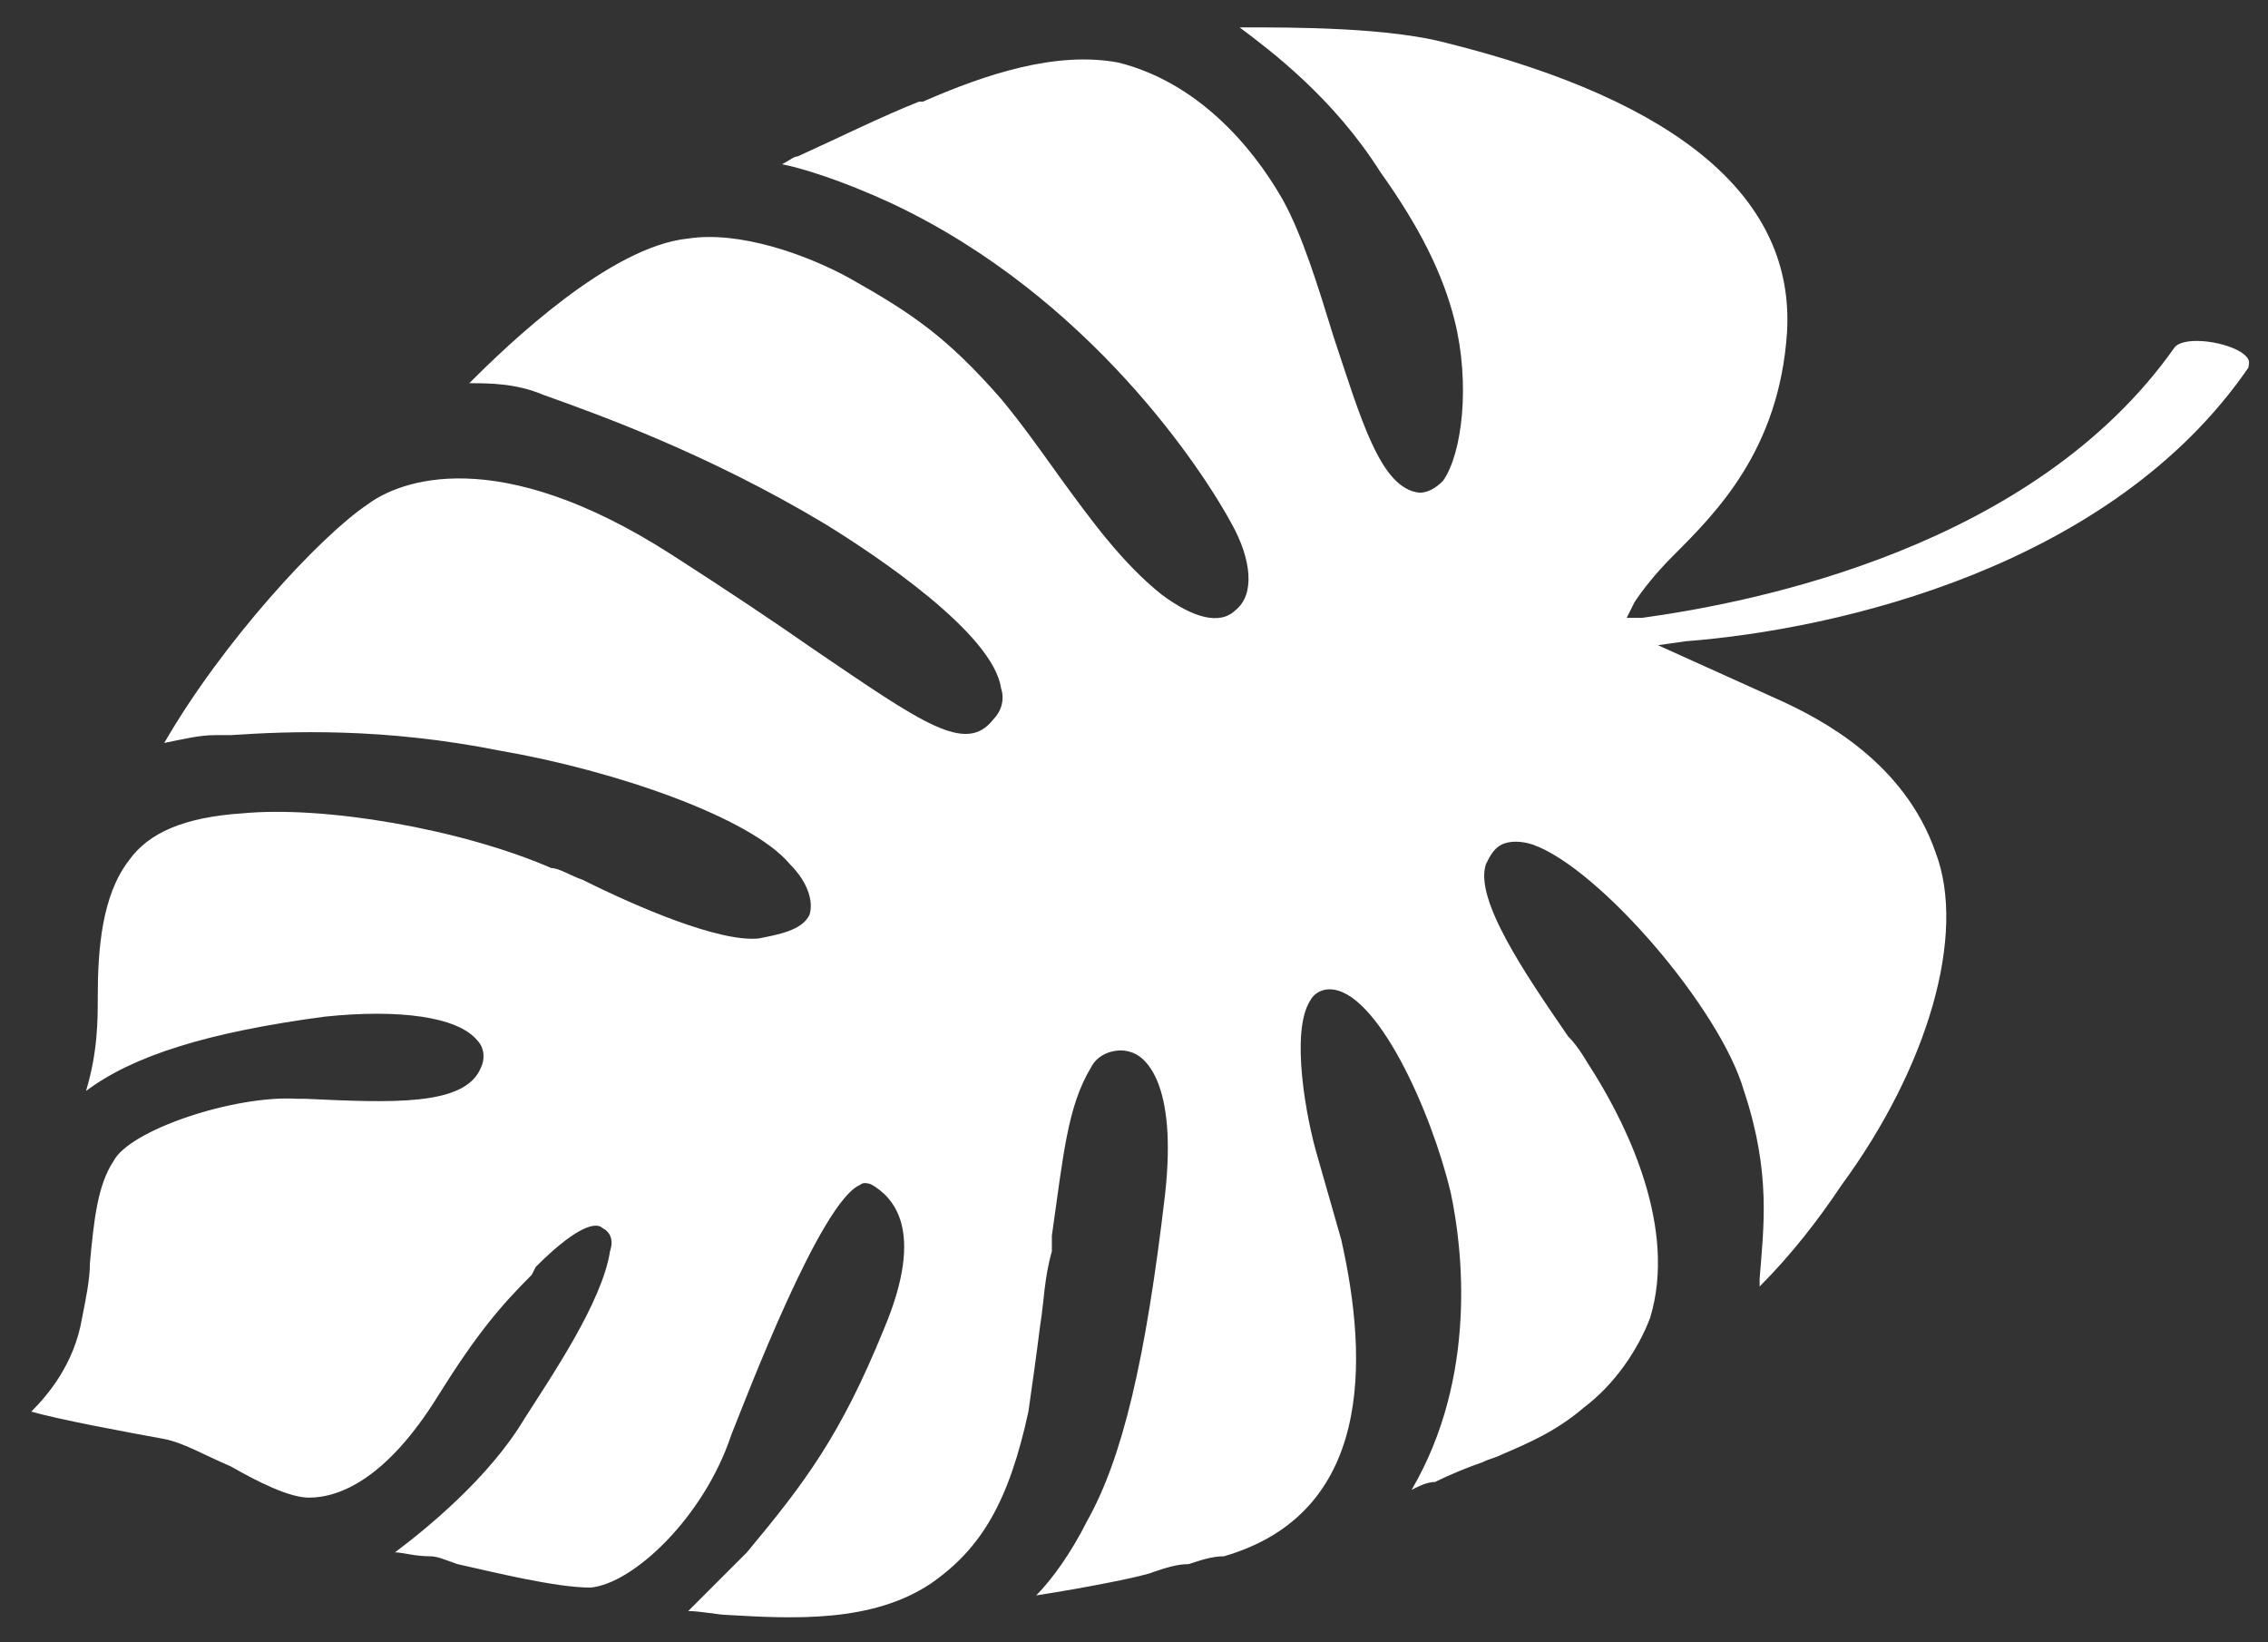 <?xml version="1.0" encoding="utf-8"?>
<!-- Generator: Adobe Illustrator 21.0.2, SVG Export Plug-In . SVG Version: 6.00 Build 0)  -->
<svg version="1.1" id="Ebene_1" xmlns="http://www.w3.org/2000/svg" xmlns:xlink="http://www.w3.org/1999/xlink" x="0px" y="0px"
	 viewBox="0 0 58 42" style="enable-background:new 0 0 58 42;" xml:space="preserve">
<rect x="0" y="0" width="58" height="42" fill="#333333" stroke="none"/>
<style type="text/css">
	.st0{fill:#FFFFFF;}
</style>
<path class="st0" d="M57.3,9c-0.5-0.3-1.5-0.4-1.7-0.1C52,14,44.9,15.4,42,15.8l-0.4,0l0.2-0.4c0.2-0.3,0.5-0.7,1-1.2
	c1.1-1.1,2.7-2.7,2.9-5.7C45.9,5.1,43,2.6,37,1.1c-1.5-0.4-3.9-0.4-5.2-0.4c0,0-0.1,0-0.1,0c0.8,0.6,2.4,1.8,3.6,3.7
	c1,1.4,1.6,2.6,1.9,3.8c0.4,1.6,0.2,3.4-0.3,4.1c-0.2,0.2-0.4,0.3-0.6,0.3c-1-0.1-1.5-1.9-2.2-4c-0.4-1.3-0.8-2.6-1.3-3.5
	c-0.8-1.4-2.2-3-4.2-3.5c-1.6-0.3-3.4,0.3-5,1l-0.1,0c-1,0.4-2,0.9-3.1,1.4c-0.1,0-0.2,0.1-0.4,0.2c0.5,0.1,1.5,0.4,2.8,1
	c5.1,2.4,8,6.9,8.7,8.2c0.5,0.9,0.6,1.8,0.1,2.2c-0.4,0.4-1.1,0.2-1.9-0.4c-1-0.8-1.8-1.9-2.6-3c-0.5-0.7-1-1.4-1.5-2
	c-1.4-1.6-2.3-2.2-3.9-3.1c-1.1-0.6-2.8-1.2-4.1-1C15.6,6.3,13,8.8,12,9.8c0.5,0,1.2,0,1.9,0.3c1.4,0.5,4.2,1.5,7.2,3.3
	c1.3,0.8,4.3,2.8,4.5,4.2c0.1,0.3,0,0.6-0.2,0.8c-0.7,0.9-1.8,0.1-4.6-1.8c-1-0.7-2.2-1.5-3.6-2.4c-4.5-2.9-7-1.9-7.8-1.3
	c-1.2,0.8-3.7,3.5-5.2,6.1c0.5-0.1,0.9-0.2,1.3-0.2l0.4,0c1.5-0.1,3.9-0.2,6.9,0.4c2.9,0.5,6.4,1.7,7.4,2.9c0.5,0.5,0.6,1,0.5,1.3
	c-0.2,0.4-0.8,0.5-1.3,0.6c-1,0.1-3.1-0.8-4.5-1.5c-0.3-0.1-0.6-0.3-0.8-0.3c-2.3-1-5.8-1.6-7.9-1.4c-1.5,0.1-2.4,0.5-2.9,1.2
	c-0.7,0.9-0.8,2.3-0.8,3.5c0,0.6,0,1.4-0.3,2.4c1.2-0.9,3.1-1.5,6.1-1.9c1.9-0.2,3.4,0,3.9,0.6c0.2,0.2,0.2,0.5,0.1,0.7
	c-0.4,1-2.3,0.9-4.5,0.8l-0.2,0c-1.6-0.1-4.3,0.8-4.7,1.6c-0.4,0.6-0.5,1.5-0.6,2.6c0,0.4-0.1,0.9-0.2,1.4c-0.2,1.2-0.9,2-1.3,2.4
	c0.7,0.2,2.3,0.5,3.4,0.7c0.5,0.1,1,0.4,1.7,0.7c0.7,0.4,1.5,0.8,2,0.8c0,0,0,0,0,0c0.8,0,2-0.5,3.3-2.6c1-1.6,1.6-2.3,2.4-3.1
	l0.1-0.2c1.2-1.2,1.6-1.1,1.7-1c0.2,0.1,0.3,0.3,0.2,0.6c-0.2,1.3-1.5,3.2-2.2,4.3c-0.9,1.5-2.5,2.8-3.3,3.4c0.2,0,0.5,0.1,0.9,0.1
	c0.2,0,0.4,0.1,0.7,0.2c0.9,0.2,2.5,0.6,3.4,0.6c1.1-0.1,2.9-1.8,3.6-3.9c0.4-1,2.3-6,3.3-6.4c0.1-0.1,0.3,0,0.3,0
	c0.5,0.3,1.4,1.1,0.3,3.7c-1.1,2.7-2,3.9-3.5,5.7c-0.4,0.4-1.1,1.1-1.5,1.5c0.3,0,0.8,0.1,1,0.1c1.7,0.1,3.7,0.2,5.2-0.8
	c1.3-0.9,2-2.1,2.5-4.4c0.1-0.7,0.2-1.4,0.3-2.2c0.1-0.6,0.1-1.2,0.3-1.9l0-0.4c0.3-2.1,0.4-3.3,1-4.3c0.2-0.4,0.7-0.5,1-0.4
	c0.4,0.1,1.2,0.8,0.9,3.6c-0.5,4.3-1.1,6.8-2,8.4c-0.4,0.8-0.9,1.5-1.3,1.9c1.3-0.2,2.8-0.5,3-0.6c0.3-0.1,0.6-0.2,0.9-0.2
	c0.3-0.1,0.6-0.2,0.9-0.2c3.8-1.1,3.7-5,3-8.1c-0.2-0.7-0.4-1.4-0.6-2.1c-0.3-1-0.7-3.2-0.2-4c0.1-0.2,0.3-0.3,0.5-0.3c0,0,0,0,0,0
	c1.2,0,2.6,3.1,3.1,5.2c0.3,1.4,0.7,4.7-1,7.6c0.2-0.1,0.4-0.2,0.6-0.2c0.4-0.2,0.9-0.4,1.2-0.5c0.2-0.1,0.3-0.1,0.5-0.2
	c0.7-0.3,1.4-0.6,2.1-1.2c0.8-0.6,1.4-1.5,1.7-2.3c0.7-2.3-0.6-4.9-1.4-6.2c-0.2-0.3-0.4-0.7-0.7-1c-1.1-1.6-2.4-3.5-2.1-4.4
	c0.1-0.2,0.2-0.4,0.4-0.5c0.2-0.1,0.5-0.1,0.8,0c1.7,0.6,4.8,4.2,5.4,6.3c0.7,2.1,0.5,3.5,0.4,4.8c0,0.1,0,0.1,0,0.2
	c0.8-0.8,1.5-1.7,2.1-2.6c2.2-3,3.2-6.4,2.4-8.5c-0.8-2.3-2.9-3.4-4-3.9l-3.1-1.4l0.7-0.1C47,16.1,54,14.5,57.5,9.4
	C57.5,9.3,57.6,9.2,57.3,9z"/>
</svg>
